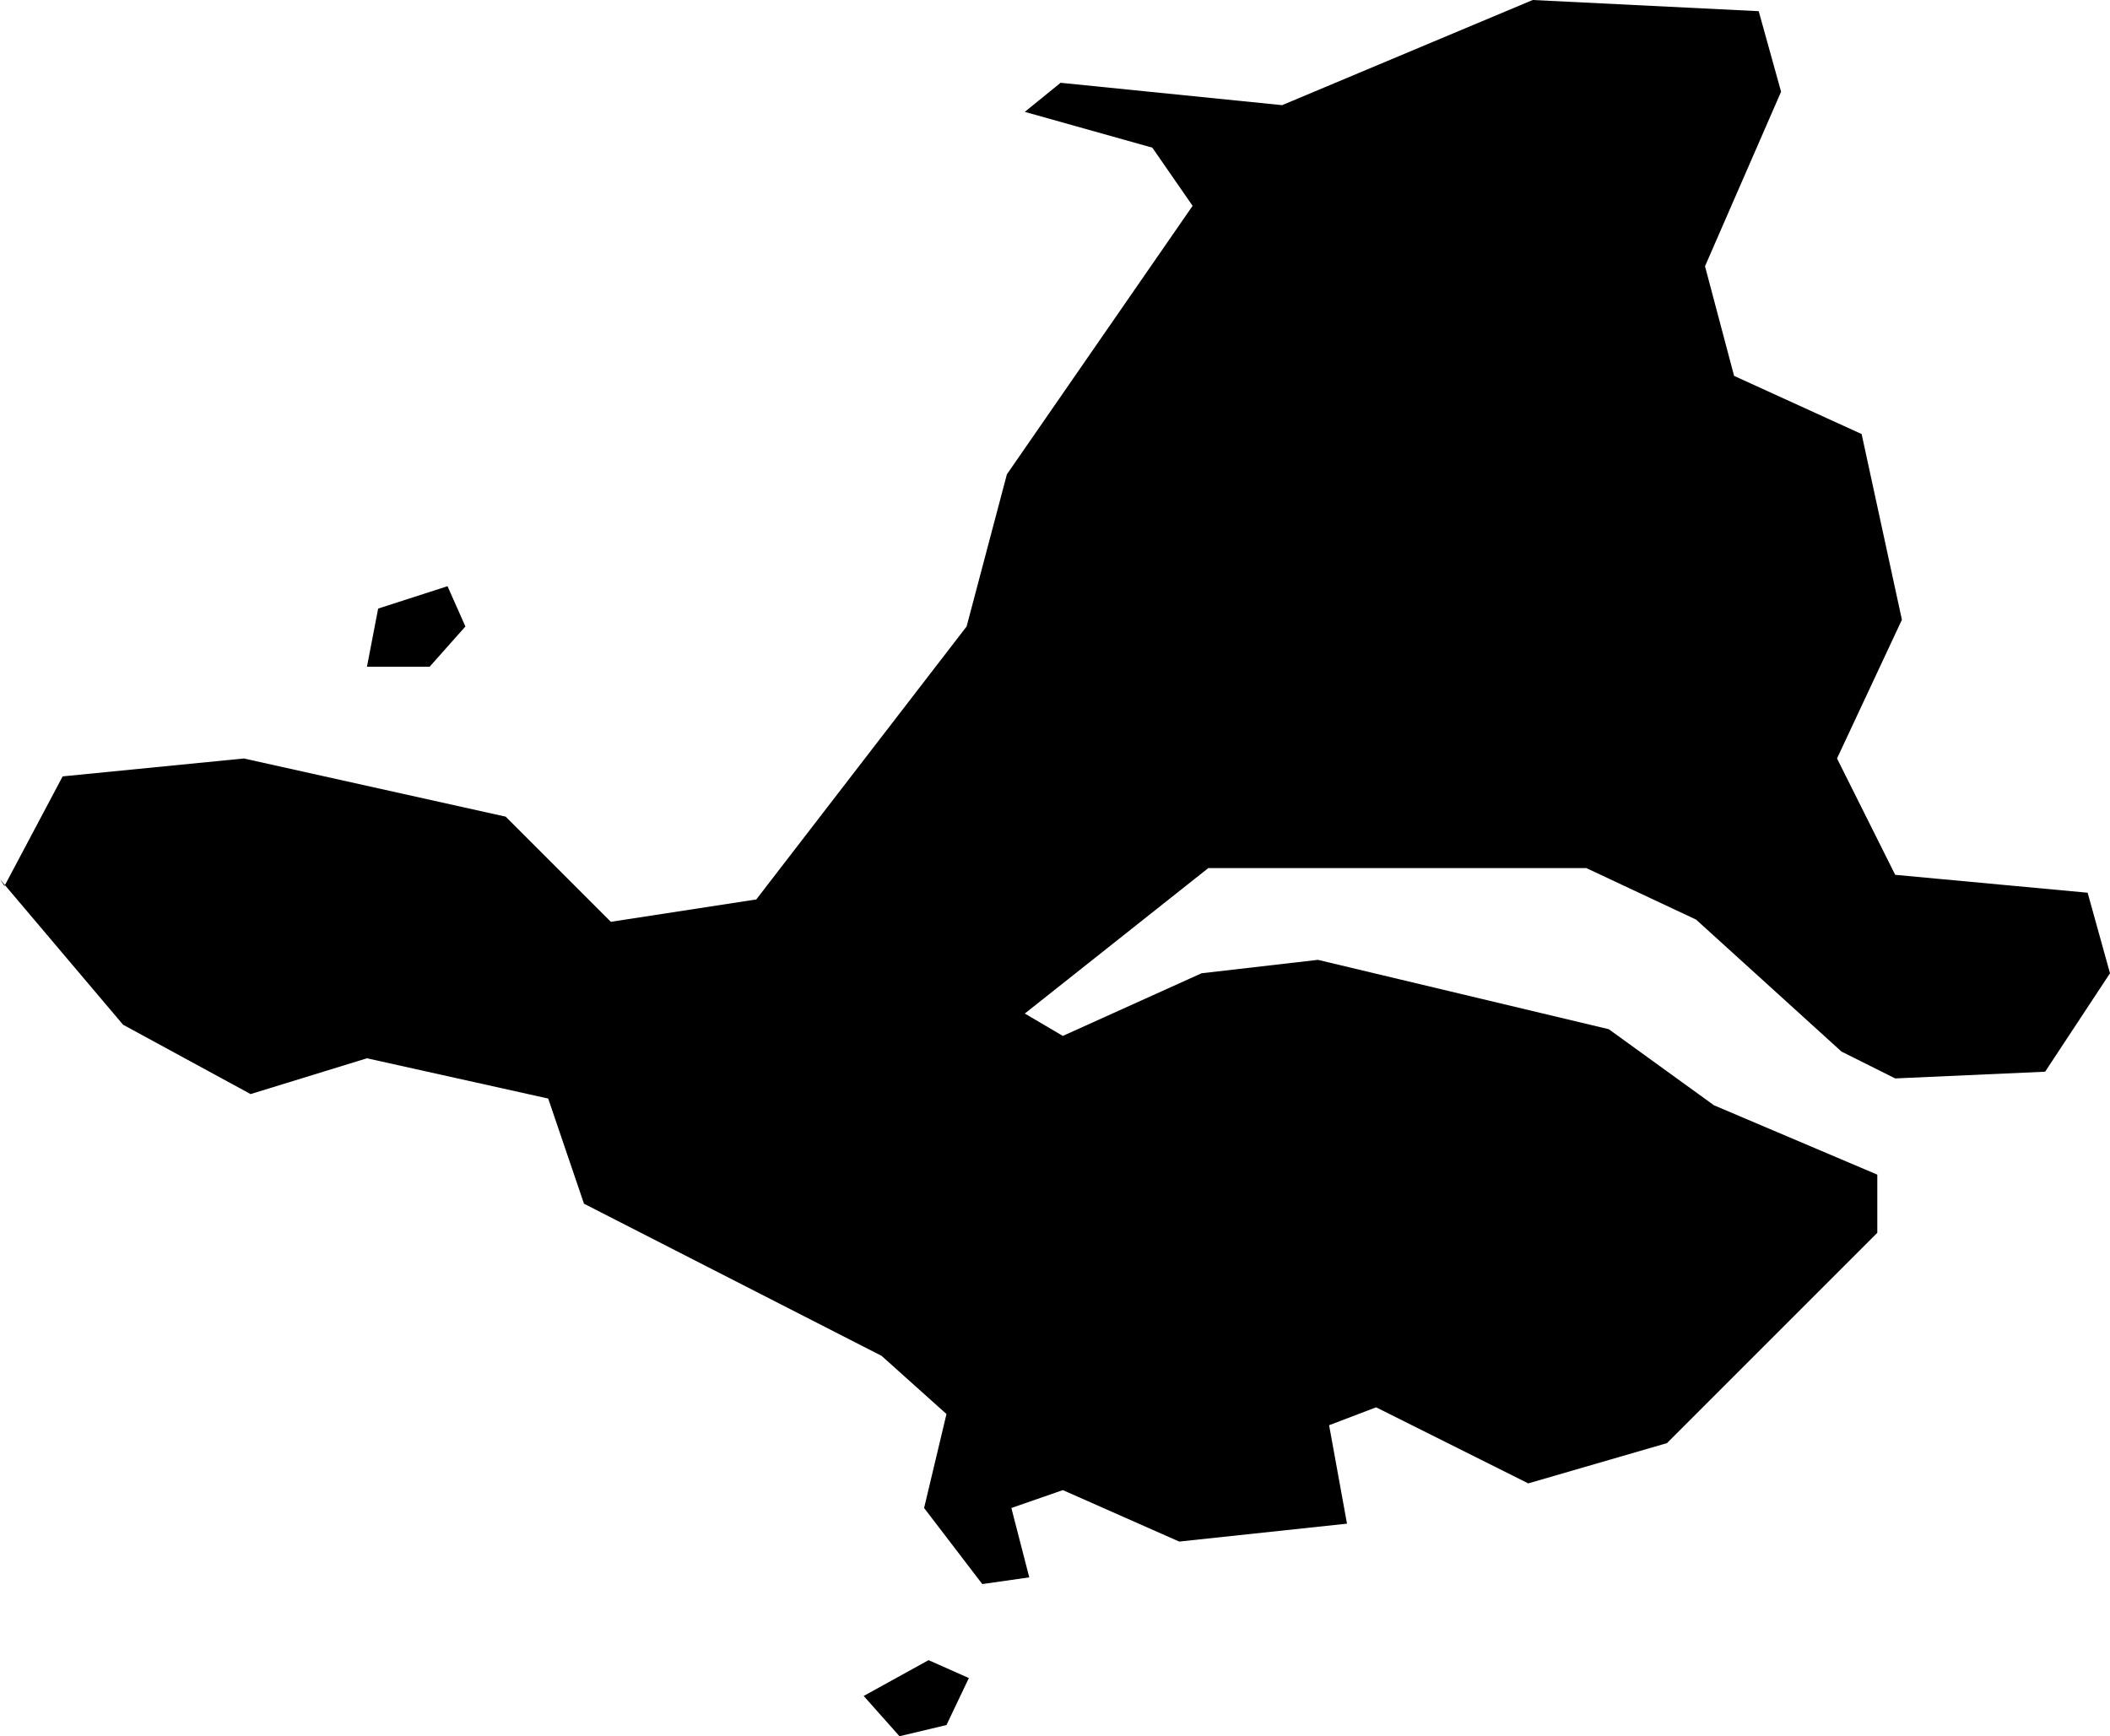 <svg xmlns="http://www.w3.org/2000/svg" viewBox="1268.083 665.268 0.943 0.776">
  <path d="M1268.085,665.664l0.026,-0.049l0.081,-0.008l0.117,0.026l0.047,0.047l0.065,-0.01l0.094,-0.122l0.018,-0.068l0.083,-0.12l-0.018,-0.026l-0.057,-0.016l0.016,-0.013l0.099,0.01l0.112,-0.047l0.101,0.005l0.01,0.036l-0.034,0.078l0.013,0.049l0.057,0.026l0.018,0.083l-0.029,0.062l0.026,0.052l0.086,0.008l0.01,0.036l-0.029,0.044l-0.067,0.003l-0.024,-0.012l-0.065,-0.059l-0.049,-0.023h-0.169l-0.082,0.065l0.017,0.01l0.062,-0.028l0.052,-0.006l0.13,0.031l0.047,0.034l0.073,0.031v0.026l-0.094,0.094l-0.062,0.018l-0.068,-0.034l-0.021,0.008l0.008,0.044l-0.075,0.008l-0.052,-0.023l-0.023,0.008l0.008,0.031l-0.021,0.003l-0.026,-0.034l0.01,-0.042l-0.029,-0.026l-0.133,-0.068l-0.016,-0.047l-0.081,-0.018l-0.052,0.016l-0.057,-0.031l-0.055,-0.065Z M1268.485,666.044l0.021,-0.005l0.01,-0.021l-0.018,-0.008l-0.029,0.016l0.016,0.018Z M1268.246,665.566h0.029l0.016,-0.018l-0.008,-0.018l-0.031,0.01l-0.005,0.026Z "/>
</svg>
